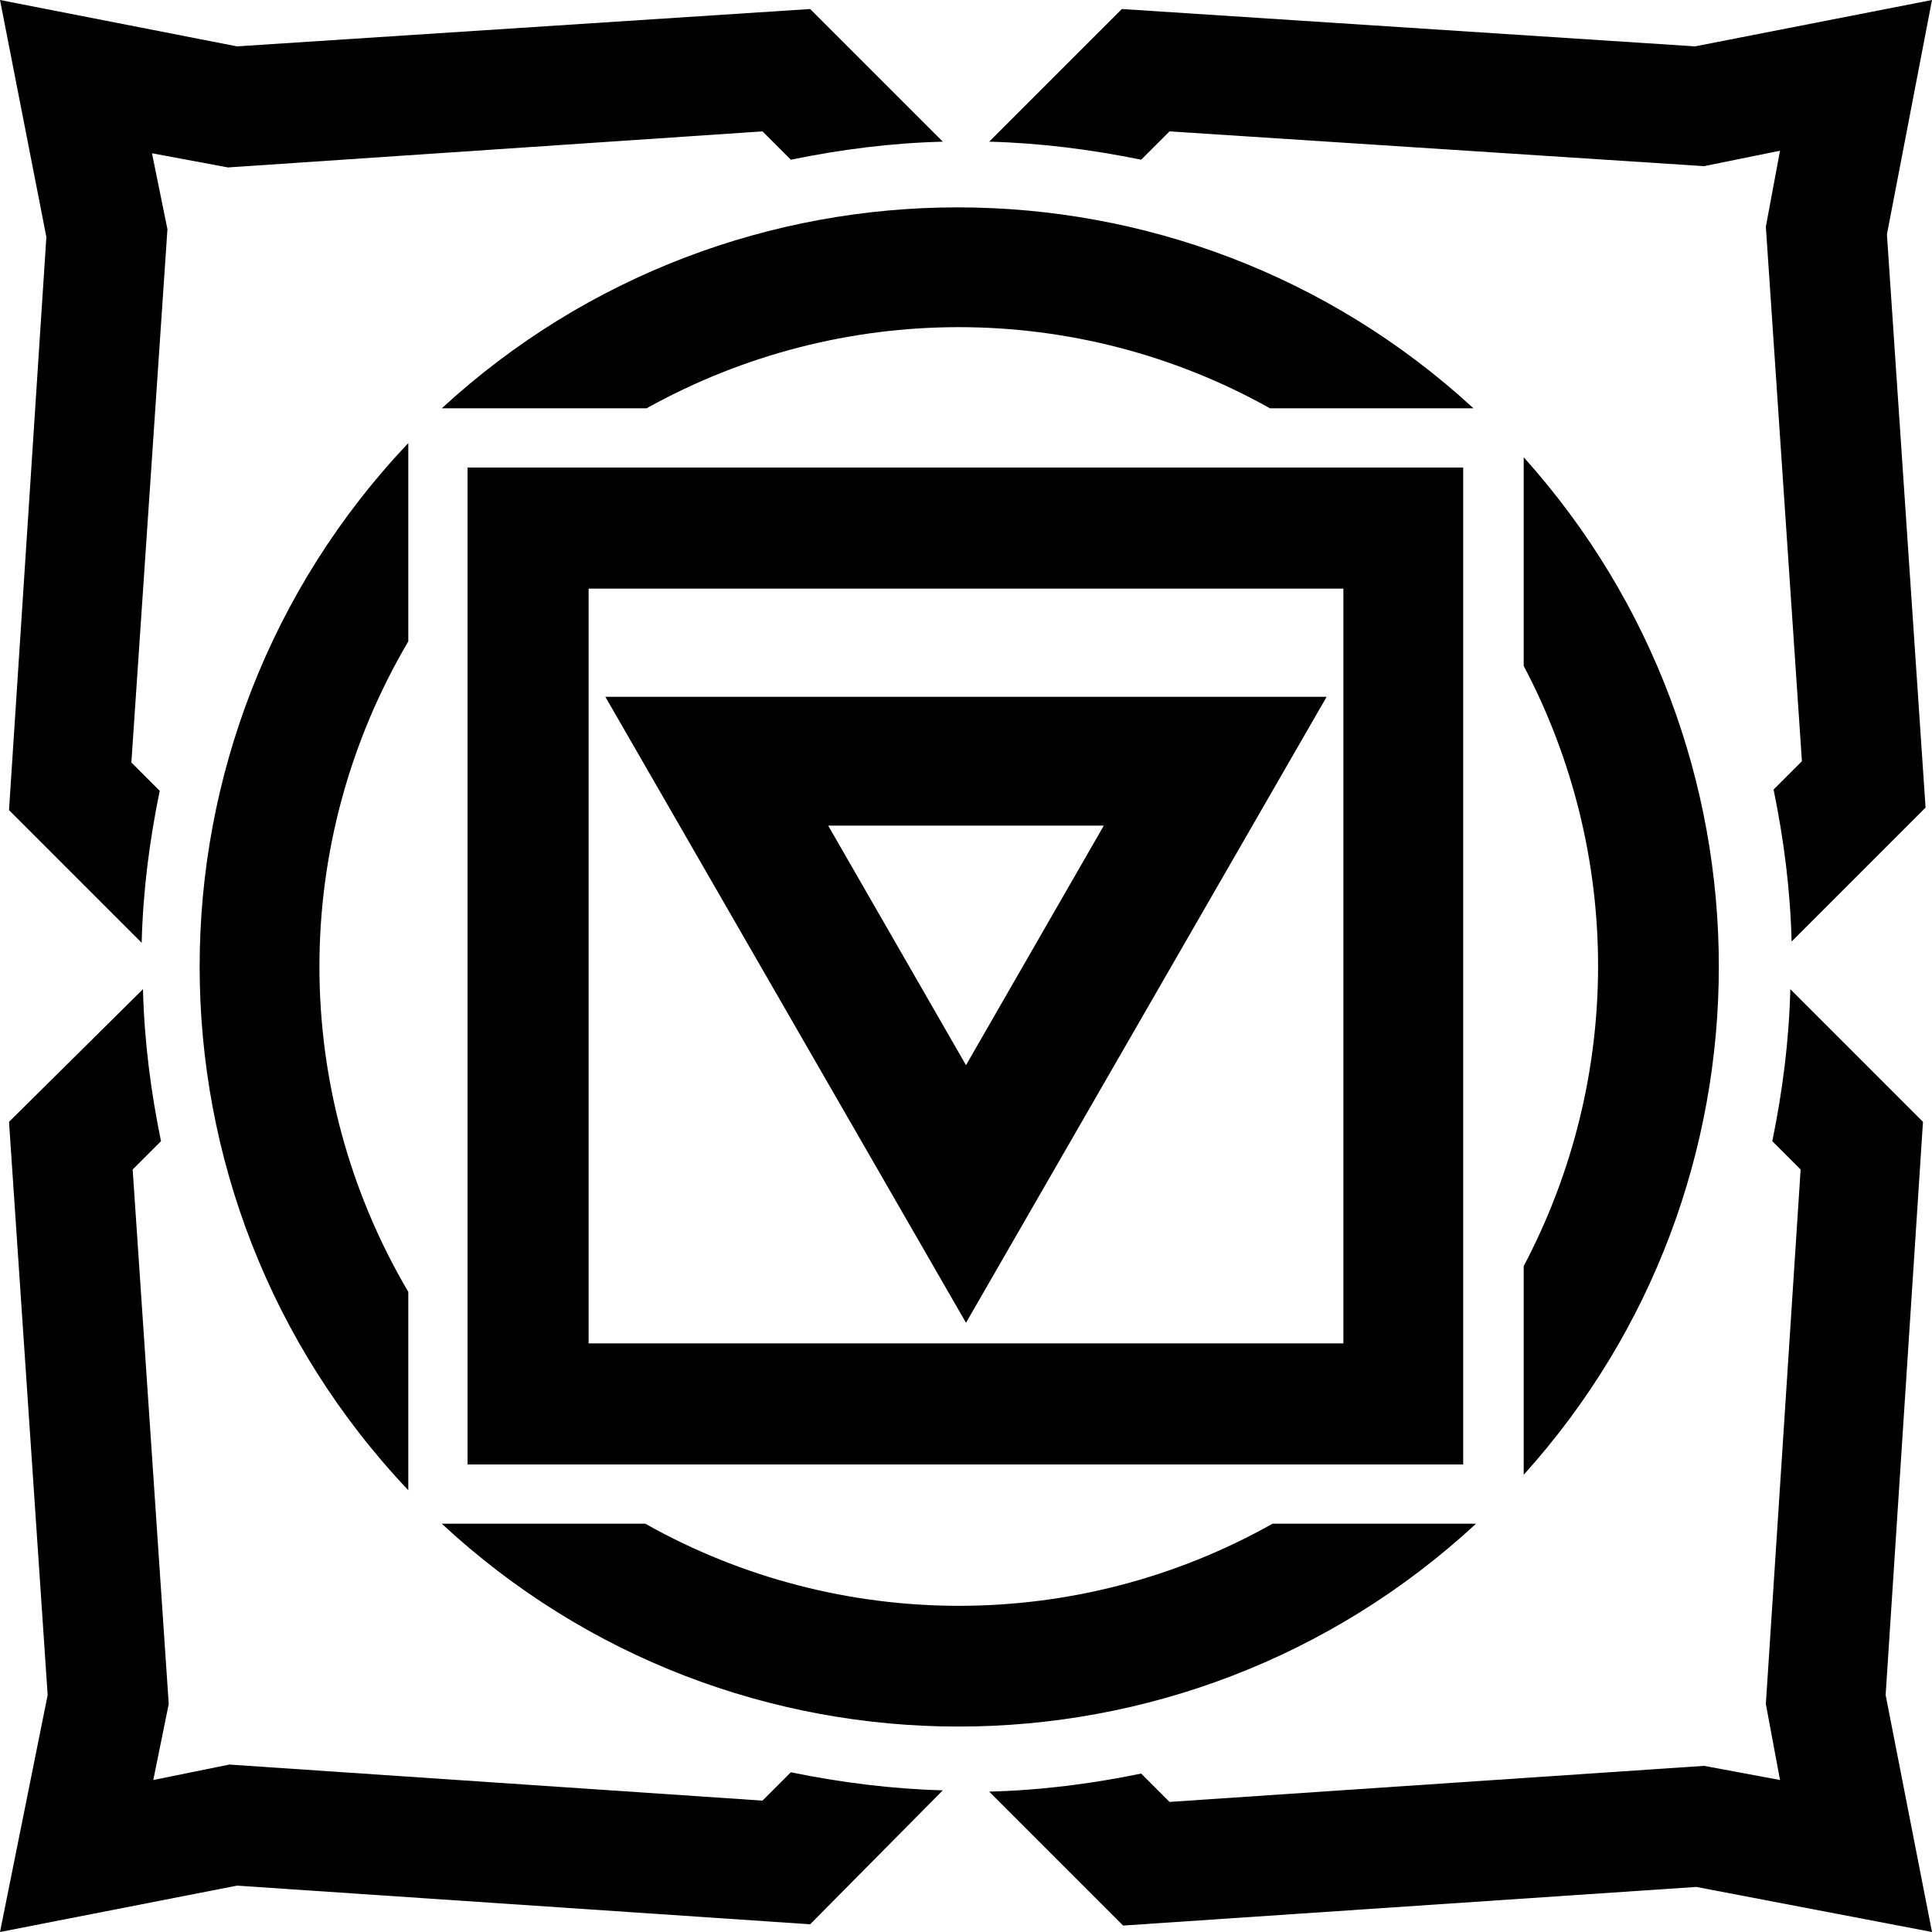 <?xml version="1.0" encoding="utf-8"?>
<!-- Generator: Adobe Illustrator 24.0.2, SVG Export Plug-In . SVG Version: 6.00 Build 0)  -->
<svg version="1.1" id="Layer_1" xmlns="http://www.w3.org/2000/svg" xmlns:xlink="http://www.w3.org/1999/xlink" x="0px" y="0px"
	 viewBox="0 0 150 150" style="enable-background:new 0 0 150 150;" xml:space="preserve">
<title>01-FROM-HELL-BIOKINETICS</title>
<g id="Layer_2_1_">
	<g id="Layer_1-2">
		<path d="M149.3,87.1L139,76.8c-0.1,4-0.6,7.9-1.4,11.8l2.2,2.2l-2.7,41.5l1.1,5.9l-5.9-1.1l-41.5,2.8l-2.2-2.2
			c-3.9,0.8-7.8,1.3-11.8,1.4l10.4,10.4l44.5-3L150,150l-3.6-18.4L149.3,87.1z"/>
		<path d="M88.6,12.4l2.2-2.2l41.5,2.7l5.9-1.2l-1.1,5.9l2.8,41.5l-2.2,2.2c0.8,3.9,1.3,7.8,1.4,11.8l10.4-10.4l-3-44.5L150,0
			l-18.4,3.6L87.1,0.7L76.8,11C80.7,11.1,84.7,11.6,88.6,12.4z"/>
		<path d="M0.7,62.9L11,73.2c0.1-4,0.6-7.9,1.4-11.8l-2.2-2.2L13,17.8l-1.2-5.9l5.9,1.1l41.5-2.8l2.2,2.2c3.9-0.8,7.8-1.3,11.8-1.4
			L62.9,0.7L18.4,3.6L0,0l3.6,18.4L0.7,62.9z"/>
		<path d="M61.4,137.6l-2.2,2.2L17.8,137l-5.9,1.2l1.2-5.9l-2.8-41.5l2.2-2.2c-0.8-3.9-1.3-7.8-1.4-11.8L0.7,87.1l3,44.5L0,150
			l18.4-3.6l44.5,3L73.2,139C69.3,138.9,65.3,138.4,61.4,137.6z"/>
		<path d="M50.2,31.7c15.1-8.4,33.4-8.4,48.4,0h15.8c-22.6-20.8-57.5-20.8-80.1,0H50.2z"/>
		<path d="M118.3,35.5v16.2c7.7,14.6,7.7,32,0,46.6v16.2C138.5,92.1,138.5,58,118.3,35.5z"/>
		<path d="M98.8,118.3c-15.1,8.5-33.6,8.5-48.7,0H34.3c22.6,21,57.6,21,80.3,0H98.8z"/>
		<path d="M31.7,100.3c-9.2-15.6-9.2-34.9,0-50.5V34.4c-21.6,22.8-21.6,58.5,0,81.3V100.3z"/>
		<path d="M113.7,113.7H36.3V36.3h77.3V113.7z M45.7,104.3h58.6V45.7H45.7L45.7,104.3z"/>
		<path d="M75,102.7L47,54.1h56L75,102.7z M64.3,64.1L75,82.7l10.7-18.6H64.3z"/>
	</g>
</g>
</svg>
